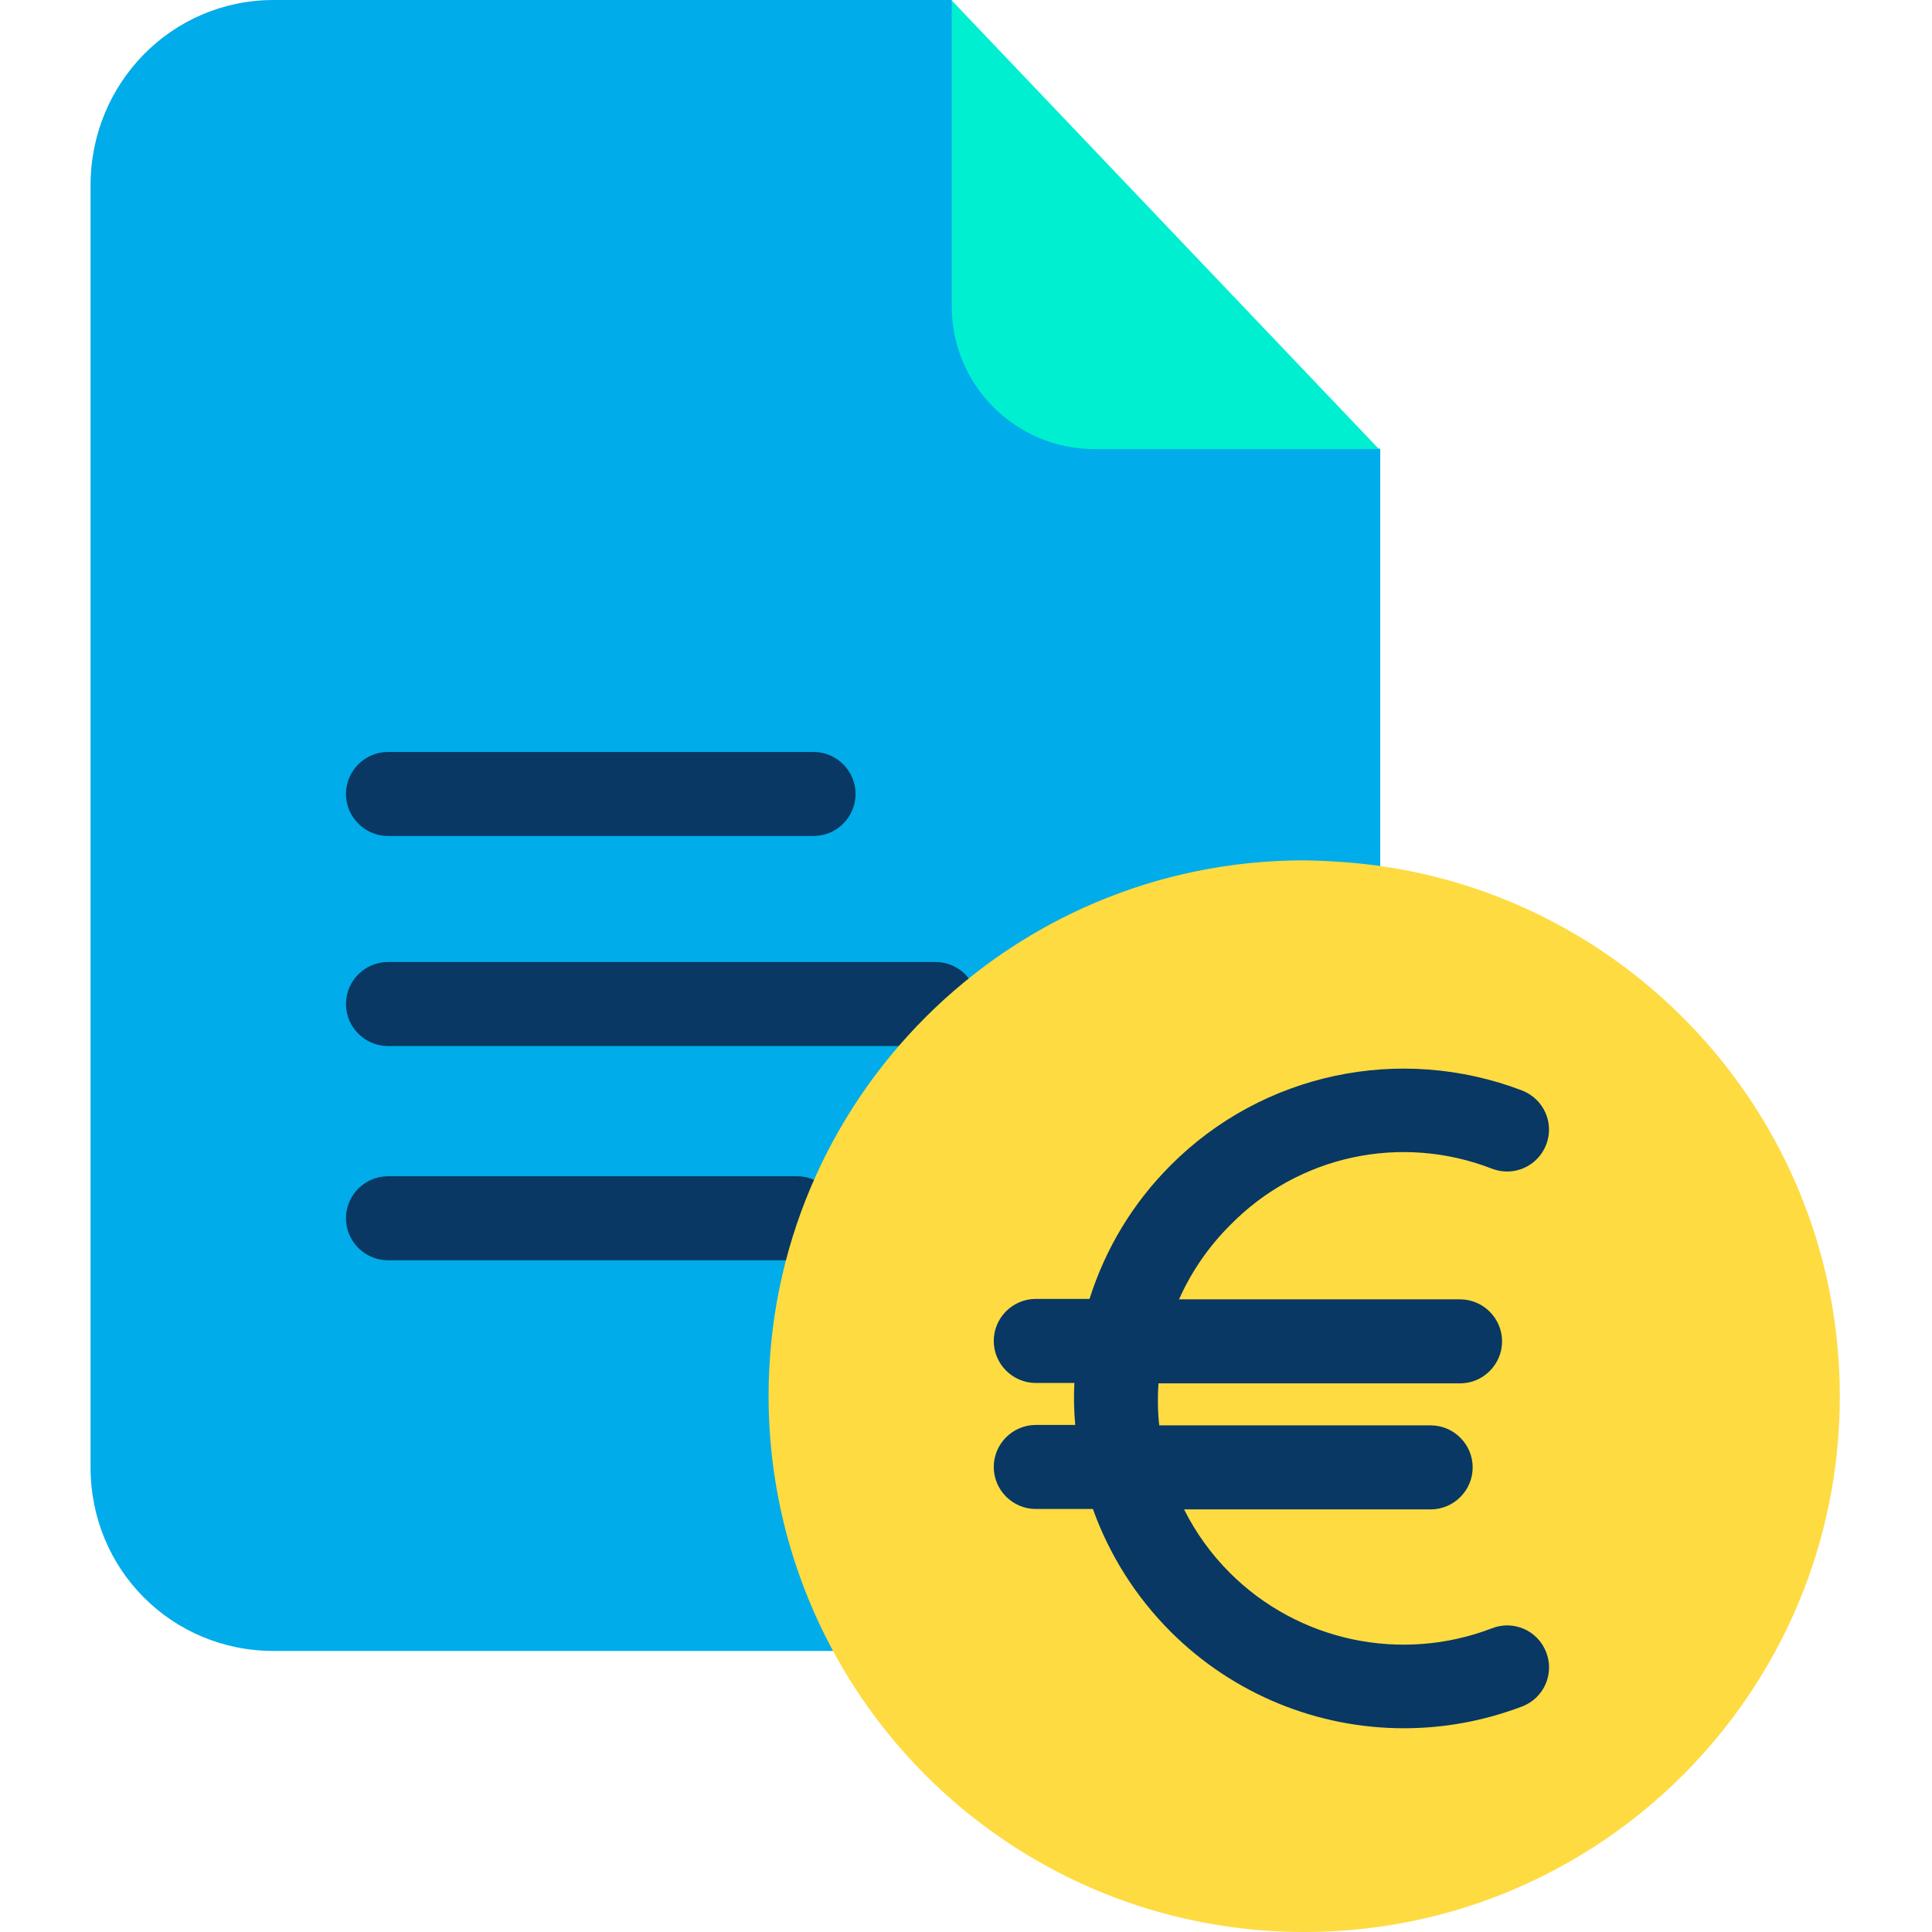 <svg height="640pt" viewBox="-30 0 640 640" width="640pt" xmlns="http://www.w3.org/2000/svg"><path d="m300.586 101.449-15.309-101.449h-224.602c-33.82 0-60.676 27.555-60.676 61.371v424.719c0 33.816 26.855 60.812 60.676 60.812h213.055l153.492-232.402v-165.734zm0 0" fill="#00acea"/><path d="m285.277.141 141.527 148.625h-94.211c-26.164 0-47.316-21.152-47.316-47.316zm0 0" fill="#00efd1"/><g fill="#083863"><path d="m279.852 318.676h-181.324c-7.652 0-13.918 6.266-13.918 13.918 0 7.656 6.266 13.914 13.918 13.914h181.324c7.652 0 13.918-6.258 13.918-13.914 0-7.652-6.121-13.918-13.918-13.918zm0 0"/><path d="m98.527 276.93h140.969c7.652 0 13.918-6.262 13.918-13.918 0-7.652-6.266-13.914-13.918-13.914h-140.969c-7.652 0-13.918 6.262-13.918 13.914 0 7.656 6.266 13.918 13.918 13.918zm0 0"/><path d="m234.066 389.648h-135.539c-7.652 0-13.918 6.266-13.918 13.914 0 7.656 6.266 13.918 13.918 13.918h135.539c7.656 0 13.918-6.262 13.918-13.918 0-7.648-6.262-13.914-13.918-13.914zm0 0"/></g><path d="m426.805 286.812c86.281 12.102 152.656 86.137 152.656 175.754 0 97.969-79.457 177.434-177.426 177.434-67.352 0-126.078-37.574-156-92.961-13.637-25.188-21.43-53.992-21.43-84.609 0-97.969 79.461-177.43 177.43-177.43 8.352.141 16.559.699 24.77 1.812zm0 0" fill="#fedb41"/><path d="m464.238 387.145c7.234 2.781 15.172-.836 17.953-7.93 2.785-7.238-.836-15.172-7.934-17.957-40.355-15.441-86-5.844-116.477 24.773-12.523 12.523-21.57 27.551-26.859 44.25h-17.812c-7.648 0-13.914 6.266-13.914 13.922 0 7.652 6.266 13.918 13.914 13.918h12.805c-.281 4.59-.137 9.32.277 13.914h-13.082c-7.648 0-13.914 6.262-13.914 13.918 0 7.648 6.266 13.914 13.914 13.914h18.926c5.43 15.168 14.199 29.082 25.746 40.637 20.875 20.871 48.848 32.004 77.234 32.004 13.223 0 26.445-2.367 39.246-7.234 7.23-2.785 10.715-10.855 7.93-17.953-2.781-7.238-10.855-10.715-17.949-7.93-30.059 11.547-64.156 4.309-86.84-18.371-6.125-6.121-11.27-13.223-15.168-21.016h81.688c7.656 0 13.918-6.258 13.918-13.914 0-7.652-6.262-13.918-13.918-13.918h-89.898c-.559-4.59-.559-9.32-.277-13.914h99.914c7.656 0 13.918-6.262 13.918-13.918 0-7.652-6.262-13.914-13.918-13.914h-93.094c4.031-9.051 9.742-17.398 16.836-24.492 22.684-23.242 56.777-30.48 86.836-18.789zm0 0" fill="#083863"/></svg>